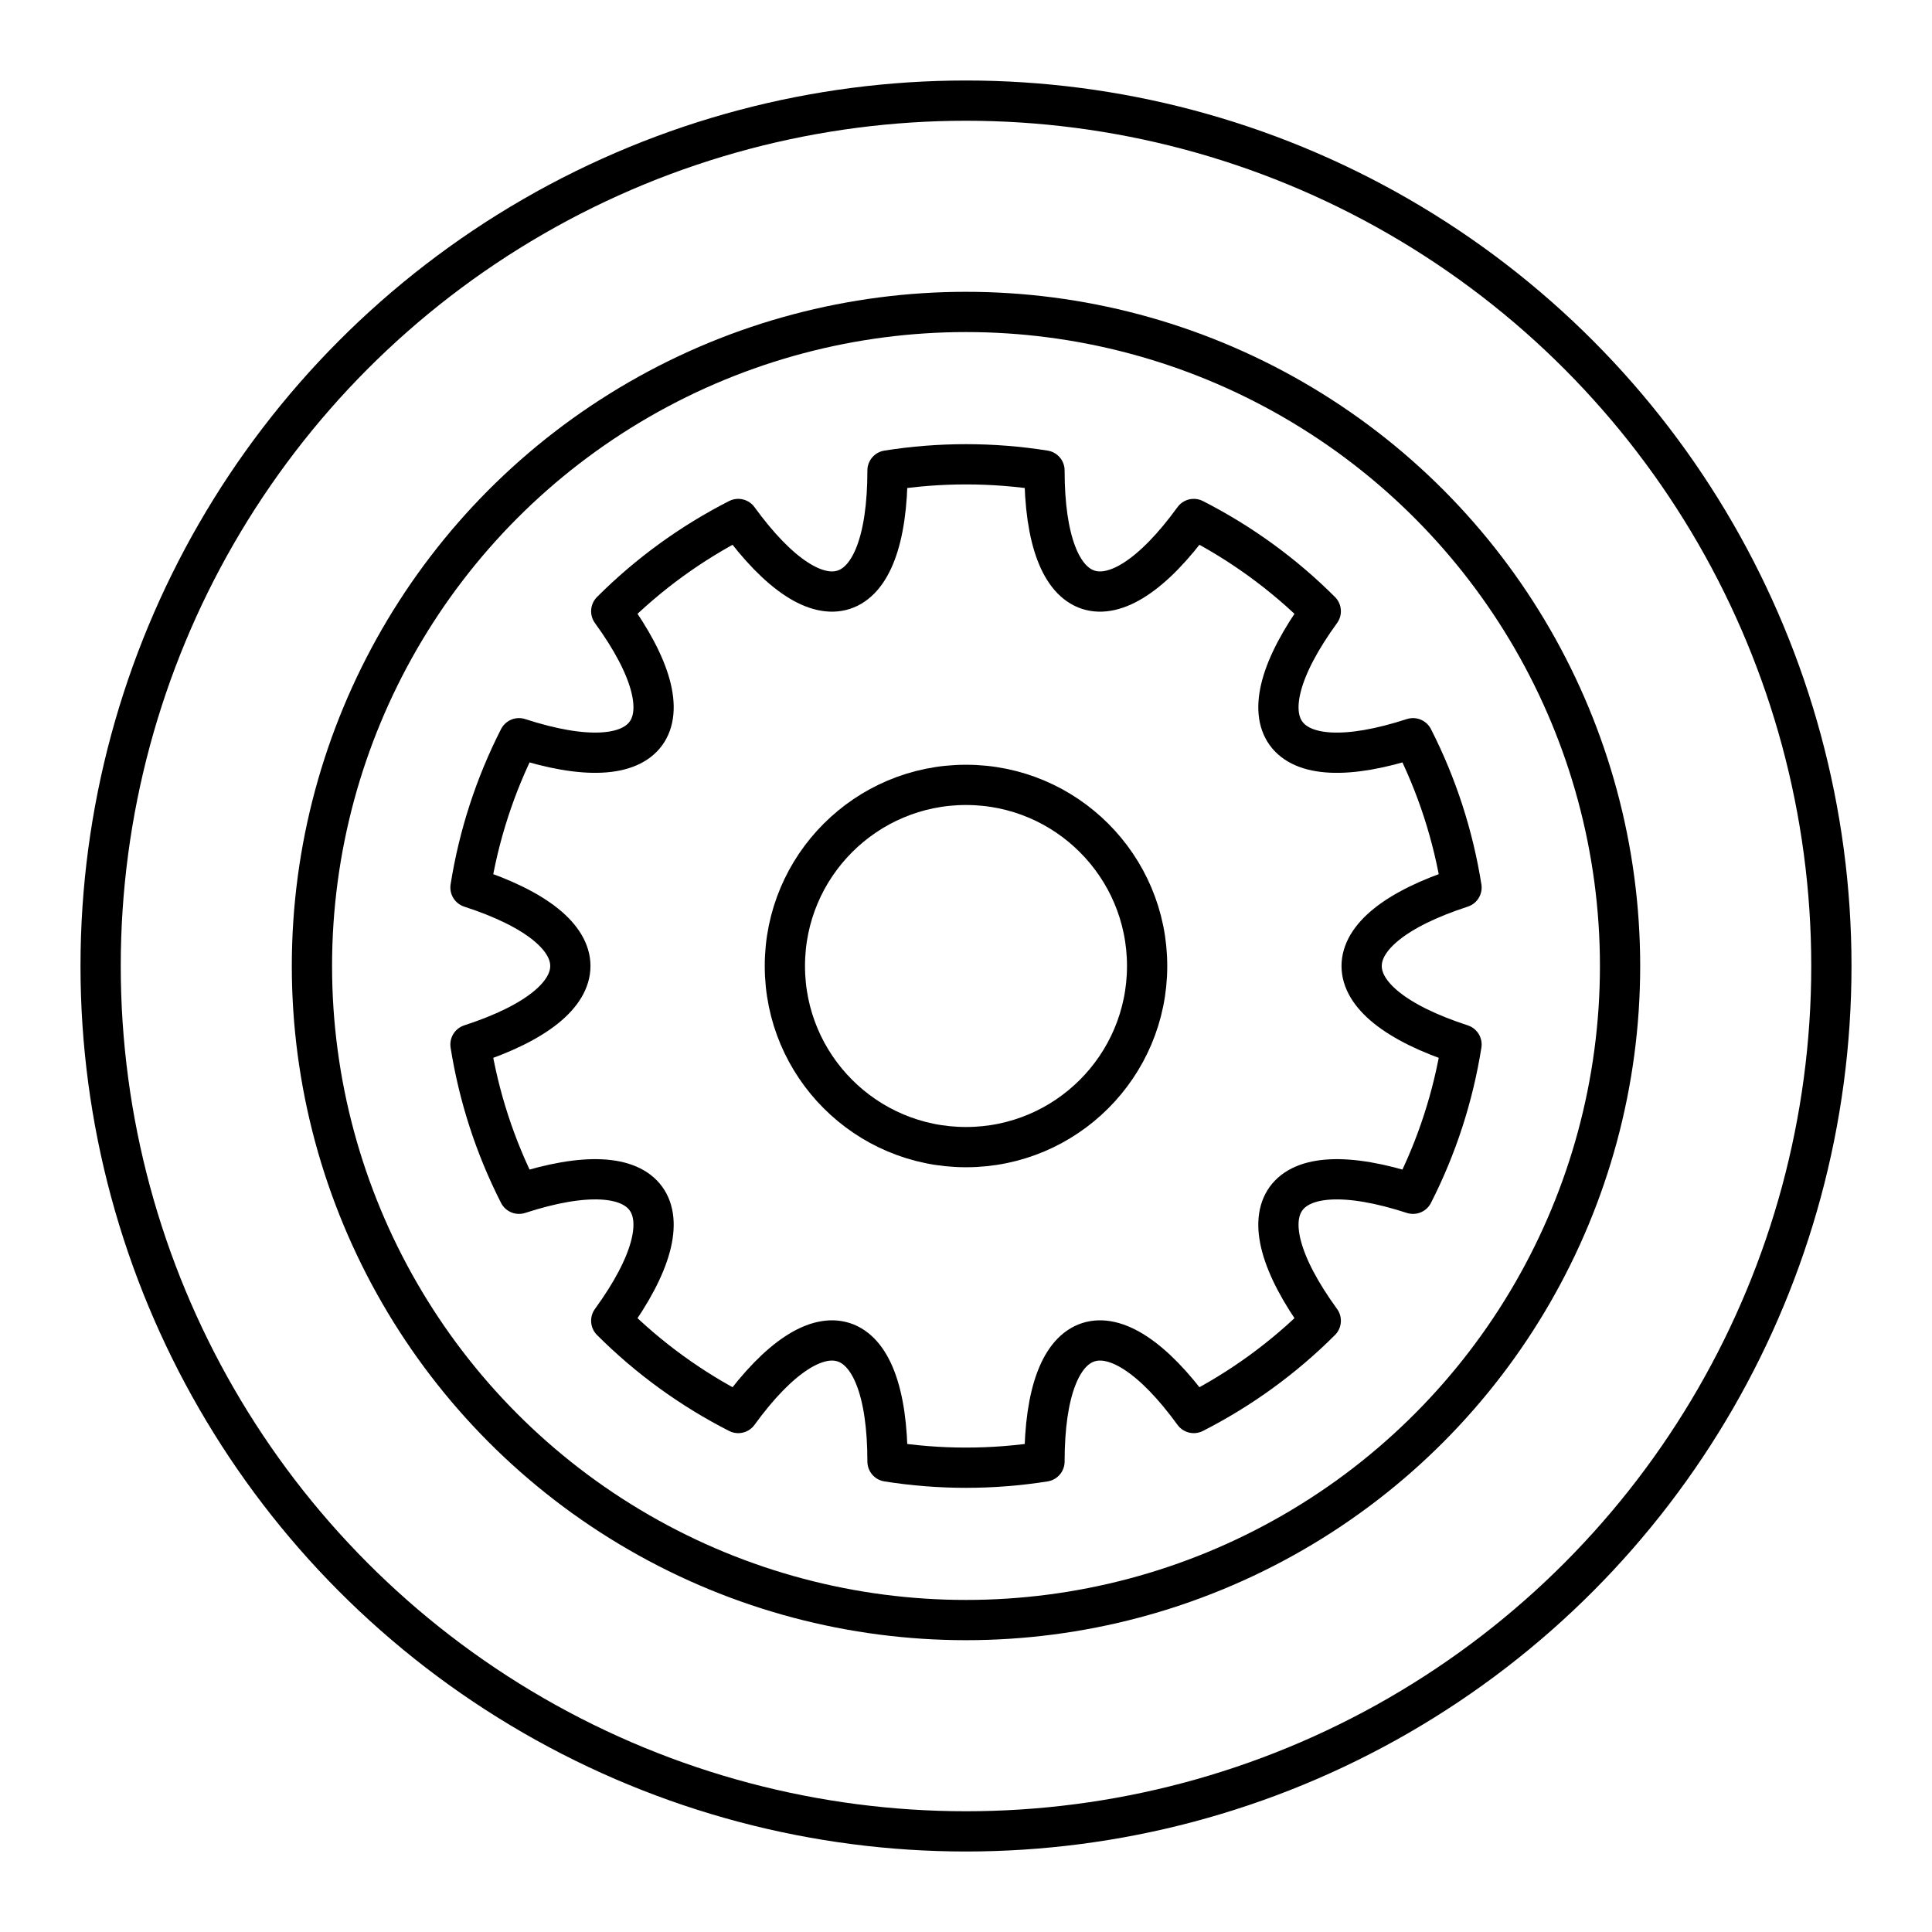 <?xml version="1.0" encoding="UTF-8"?><svg id="a" xmlns="http://www.w3.org/2000/svg" viewBox="0 0 48 48"><defs><style>.g{fill:none;stroke:#000;stroke-linecap:round;stroke-linejoin:round;}</style></defs><g id="b"><path id="c" class="g" d="m32.814,15.186c-2.045,2.814-1.017,4.231,2.292,3.155.594,1.165,1,2.417,1.205,3.709h0c-3.308,1.075-3.309,2.825,0,3.9h0c-.205,1.292-.611,2.544-1.205,3.709-3.308-1.075-4.338.34-2.292,3.155h0c-.925.925-1.99,1.698-3.155,2.292-2.045-2.814-3.709-2.275-3.709,1.205h0c-1.292.205-2.608.205-3.9,0h0c0-3.479-1.664-4.02-3.709-1.205-1.165-.594-2.23-1.367-3.155-2.292,2.045-2.814,1.017-4.231-2.292-3.155-.594-1.165-1-2.417-1.205-3.709h0c3.308-1.075,3.309-2.825,0-3.9.205-1.292.611-2.544,1.205-3.709,3.308,1.075,4.338-.34,2.292-3.155.925-.925,1.99-1.698,3.155-2.292,2.045,2.814,3.709,2.275,3.709-1.205,1.292-.205,2.608-.205,3.9,0h0c0,3.479,1.664,4.02,3.709,1.205,1.165.594,2.23,1.367,3.155,2.292Z"/></g><circle id="d" class="g" cx="24" cy="24" r="4.5"/><circle id="e" class="g" cx="24" cy="24" r="21.5"/><circle id="f" class="g" cx="24" cy="24" r="16.25"/></svg>